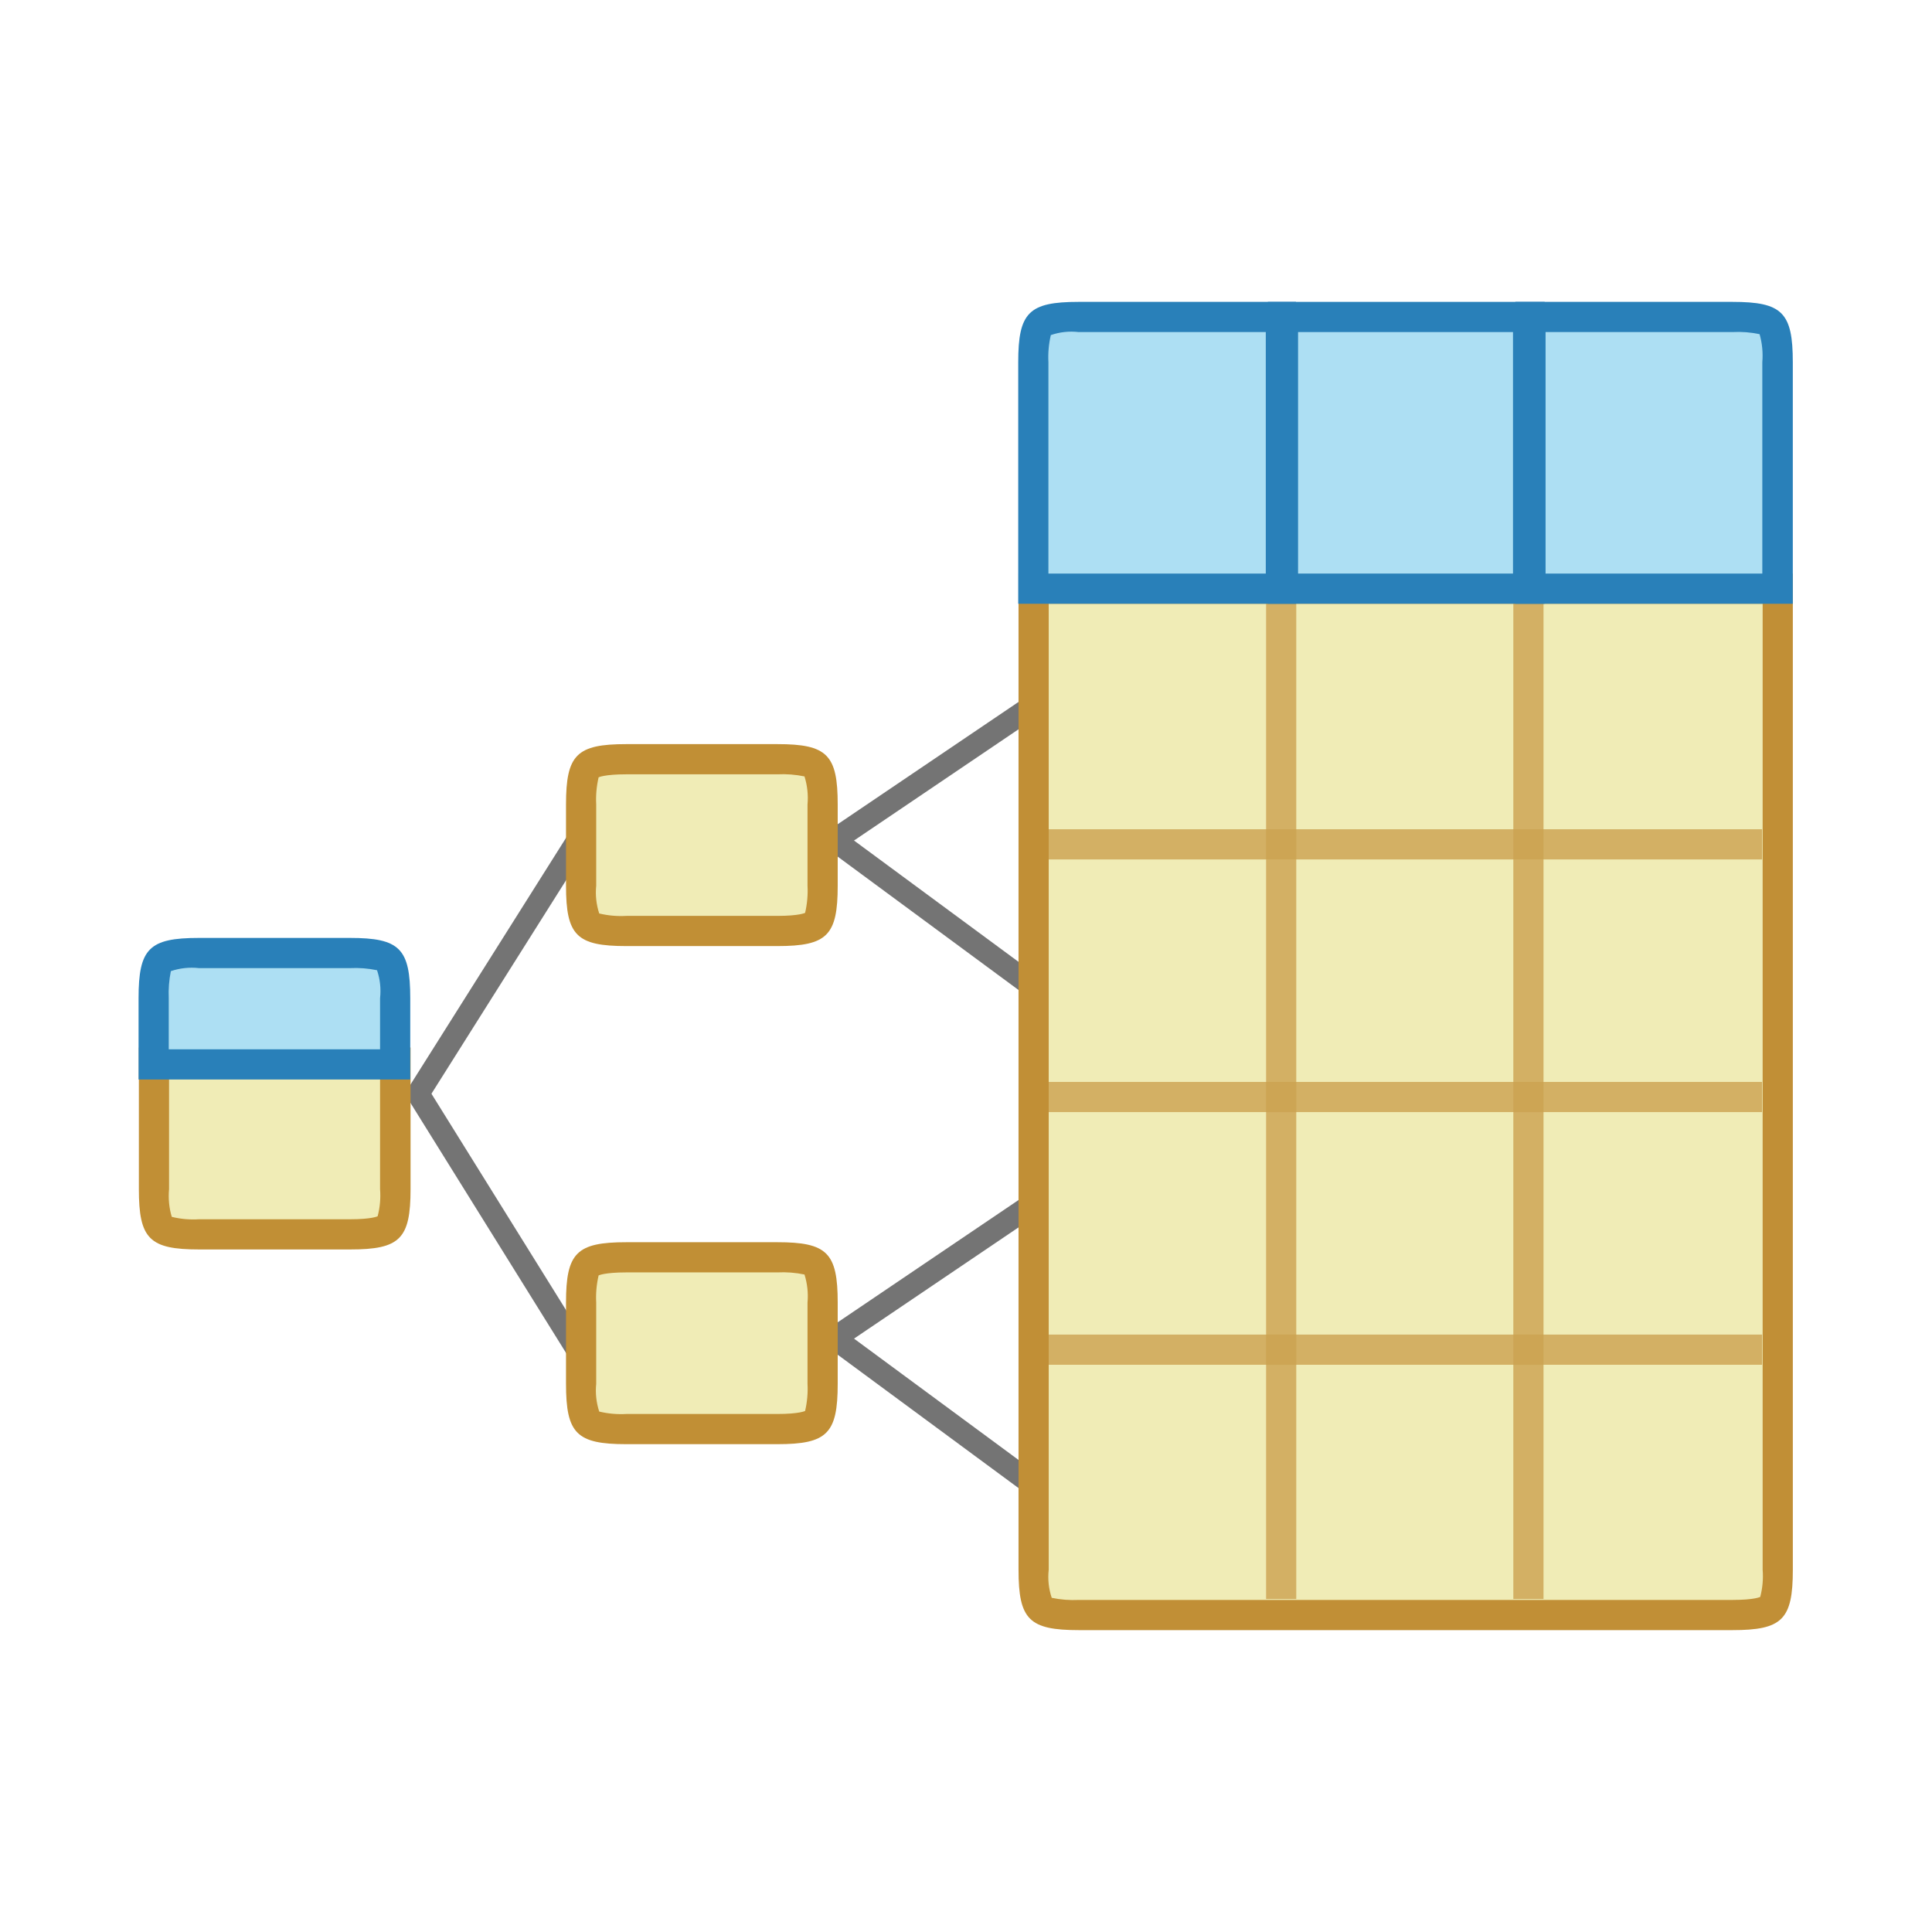 <svg width="64" height="64" viewBox="0 0 64 64" fill="none" xmlns="http://www.w3.org/2000/svg">
<path fill-rule="evenodd" clip-rule="evenodd" d="M13.652 35.912C13.827 35.802 14.059 35.856 14.168 36.032L19.438 44.502C19.547 44.678 19.494 44.909 19.318 45.018C19.142 45.128 18.911 45.074 18.801 44.898L13.531 36.428C13.422 36.252 13.476 36.021 13.652 35.912Z" fill="#747474"/>
<path fill-rule="evenodd" clip-rule="evenodd" d="M19.29 27.603C19.465 27.713 19.517 27.945 19.407 28.12L14.167 36.43C14.056 36.605 13.825 36.658 13.65 36.547C13.475 36.437 13.422 36.205 13.533 36.03L18.773 27.72C18.883 27.545 19.114 27.492 19.29 27.603Z" fill="#747474"/>
<path fill-rule="evenodd" clip-rule="evenodd" d="M27.339 44.107C27.462 43.941 27.697 43.905 27.863 44.028L35.863 49.928C36.03 50.051 36.065 50.286 35.943 50.452C35.819 50.619 35.585 50.655 35.418 50.532L27.418 44.632C27.251 44.509 27.216 44.274 27.339 44.107Z" fill="#747474"/>
<path fill-rule="evenodd" clip-rule="evenodd" d="M35.951 38.71C36.067 38.882 36.022 39.115 35.851 39.231L27.851 44.641C27.679 44.757 27.446 44.712 27.33 44.54C27.214 44.368 27.259 44.135 27.431 44.019L35.431 38.609C35.602 38.493 35.835 38.538 35.951 38.71Z" fill="#747474"/>
<path d="M25.74 41.65H20.76C19.931 41.65 19.26 42.322 19.26 43.15V45.84C19.26 46.669 19.931 47.34 20.76 47.34H25.74C26.568 47.34 27.24 46.669 27.24 45.84V43.15C27.24 42.322 26.568 41.65 25.74 41.65Z" fill="#F0ECB6"/>
<path d="M25.75 42.15C26.052 42.135 26.354 42.158 26.65 42.22C26.744 42.521 26.778 42.837 26.75 43.15V45.84C26.766 46.142 26.739 46.446 26.67 46.74C26.67 46.74 26.48 46.84 25.75 46.84H20.75C20.448 46.857 20.145 46.831 19.85 46.76C19.753 46.464 19.719 46.15 19.75 45.84V43.15C19.734 42.848 19.761 42.545 19.83 42.25C19.83 42.25 20.02 42.15 20.75 42.15H25.75ZM25.75 41.15H20.75C19.1 41.15 18.75 41.5 18.75 43.15V45.84C18.75 47.49 19.1 47.84 20.75 47.84H25.75C27.4 47.84 27.75 47.49 27.75 45.84V43.15C27.75 41.5 27.4 41.15 25.75 41.15Z" fill="#C18F35"/>
<path fill-rule="evenodd" clip-rule="evenodd" d="M27.339 27.607C27.462 27.441 27.697 27.405 27.863 27.528L35.863 33.428C36.03 33.551 36.065 33.786 35.943 33.952C35.819 34.119 35.585 34.155 35.418 34.032L27.418 28.132C27.251 28.009 27.216 27.774 27.339 27.607Z" fill="#747474"/>
<path fill-rule="evenodd" clip-rule="evenodd" d="M35.951 22.21C36.067 22.381 36.022 22.615 35.851 22.731L27.851 28.141C27.679 28.257 27.446 28.212 27.33 28.04C27.214 27.869 27.259 27.635 27.431 27.519L35.431 22.109C35.602 21.993 35.835 22.038 35.951 22.21Z" fill="#747474"/>
<path d="M25.74 25.15H20.76C19.931 25.15 19.26 25.822 19.26 26.65V29.34C19.26 30.169 19.931 30.84 20.76 30.84H25.74C26.568 30.84 27.24 30.169 27.24 29.34V26.65C27.24 25.822 26.568 25.15 25.74 25.15Z" fill="#F0ECB6"/>
<path d="M25.75 25.65C26.052 25.635 26.354 25.659 26.65 25.72C26.744 26.021 26.778 26.337 26.75 26.65V29.34C26.766 29.642 26.739 29.945 26.67 30.24C26.67 30.24 26.48 30.34 25.75 30.34H20.75C20.448 30.357 20.145 30.331 19.85 30.26C19.753 29.964 19.719 29.65 19.75 29.34V26.65C19.734 26.348 19.761 26.045 19.83 25.75C19.83 25.75 20.02 25.65 20.75 25.65H25.75ZM25.75 24.65H20.75C19.1 24.65 18.75 25 18.75 26.65V29.34C18.75 30.99 19.1 31.34 20.75 31.34H25.75C27.4 31.34 27.75 30.99 27.75 29.34V26.65C27.75 25 27.4 24.65 25.75 24.65Z" fill="#C18F35"/>
<path d="M6.609 40.89C5.229 40.89 5.109 40.76 5.109 39.39V35.2H13.109V39.39C13.109 40.76 12.979 40.89 11.609 40.89H6.609Z" fill="#F0ECB6"/>
<path d="M12.59 35.7V39.39C12.614 39.692 12.587 39.997 12.51 40.29C12.51 40.29 12.32 40.39 11.59 40.39H6.59C6.287 40.409 5.984 40.382 5.69 40.31C5.601 40.012 5.571 39.7 5.6 39.39V35.7H12.6H12.59ZM13.6 34.7H4.6V39.39C4.6 41.04 4.95 41.39 6.6 41.39H11.6C13.25 41.39 13.6 41.04 13.6 39.39V34.7Z" fill="#C18F35"/>
<path d="M5.109 35.26V33.07C5.109 31.69 5.229 31.57 6.609 31.57H11.609C12.979 31.57 13.109 31.69 13.109 33.07V35.26H5.109Z" fill="#ADDFF3"/>
<path d="M11.59 32.07C11.892 32.055 12.194 32.078 12.49 32.14C12.591 32.439 12.625 32.756 12.59 33.07V34.76H5.59V33.07C5.576 32.768 5.6 32.466 5.66 32.17C5.959 32.069 6.276 32.035 6.59 32.07H11.59ZM11.59 31.07H6.59C4.94 31.07 4.59 31.42 4.59 33.07V35.76H13.59V33.07C13.59 31.42 13.24 31.07 11.59 31.07Z" fill="#2980B9"/>
<path d="M35.74 53.47C34.36 53.47 34.24 53.35 34.24 51.97V19.53H58.89V52C58.89 53.38 58.76 53.5 57.39 53.5L35.74 53.47Z" fill="#F0ECB6"/>
<path d="M58.39 20V52C58.414 52.302 58.387 52.607 58.31 52.9C58.31 52.9 58.12 53 57.39 53H35.74C35.438 53.015 35.136 52.992 34.84 52.93C34.739 52.631 34.705 52.314 34.74 52V20H58.39ZM59.39 19H33.74V52C33.74 53.65 34.09 54 35.74 54H57.39C59.04 54 59.39 53.65 59.39 52V19Z" fill="#C18F36"/>
<g opacity="0.8">
<path opacity="0.8" d="M42.441 52.97V19.97" stroke="#C18F36" stroke-miterlimit="10"/>
<path opacity="0.8" d="M50.631 52.97V19.97" stroke="#C18F36" stroke-miterlimit="10"/>
<path opacity="0.8" d="M34.73 27.97H58.37" stroke="#C18F36" stroke-miterlimit="10"/>
<path opacity="0.8" d="M34.73 36.34H58.37" stroke="#C18F36" stroke-miterlimit="10"/>
<path opacity="0.8" d="M34.73 44.71H58.37" stroke="#C18F36" stroke-miterlimit="10"/>
</g>
<path d="M50.699 19.53V10.53H57.389C58.769 10.53 58.889 10.65 58.889 12.03V19.53H50.699Z" fill="#ADDFF3"/>
<path d="M57.389 11C57.691 10.984 57.994 11.007 58.289 11.07C58.375 11.372 58.405 11.687 58.379 12V19H51.199V11H57.389ZM57.389 10H50.199V20H59.389V12C59.389 10.35 59.039 10 57.389 10Z" fill="#2980B9"/>
<path d="M34.23 19.53V12C34.23 10.62 34.361 10.5 35.73 10.5H42.431V19.5L34.23 19.53Z" fill="#ADDFF3"/>
<path d="M41.931 11V19H34.73V12C34.714 11.698 34.741 11.395 34.81 11.1C35.106 10.998 35.42 10.964 35.73 11H41.931ZM42.931 10H35.73C34.081 10 33.73 10.35 33.73 12V20H42.931V10Z" fill="#2980B9"/>
<path d="M50.619 10.53H42.449V19.53H50.619V10.53Z" fill="#ADDFF3"/>
<path d="M50.12 11V19H43V11H50.17H50.12ZM51.17 10H42V20H51.17V10Z" fill="#2980B9"/>
</svg>
